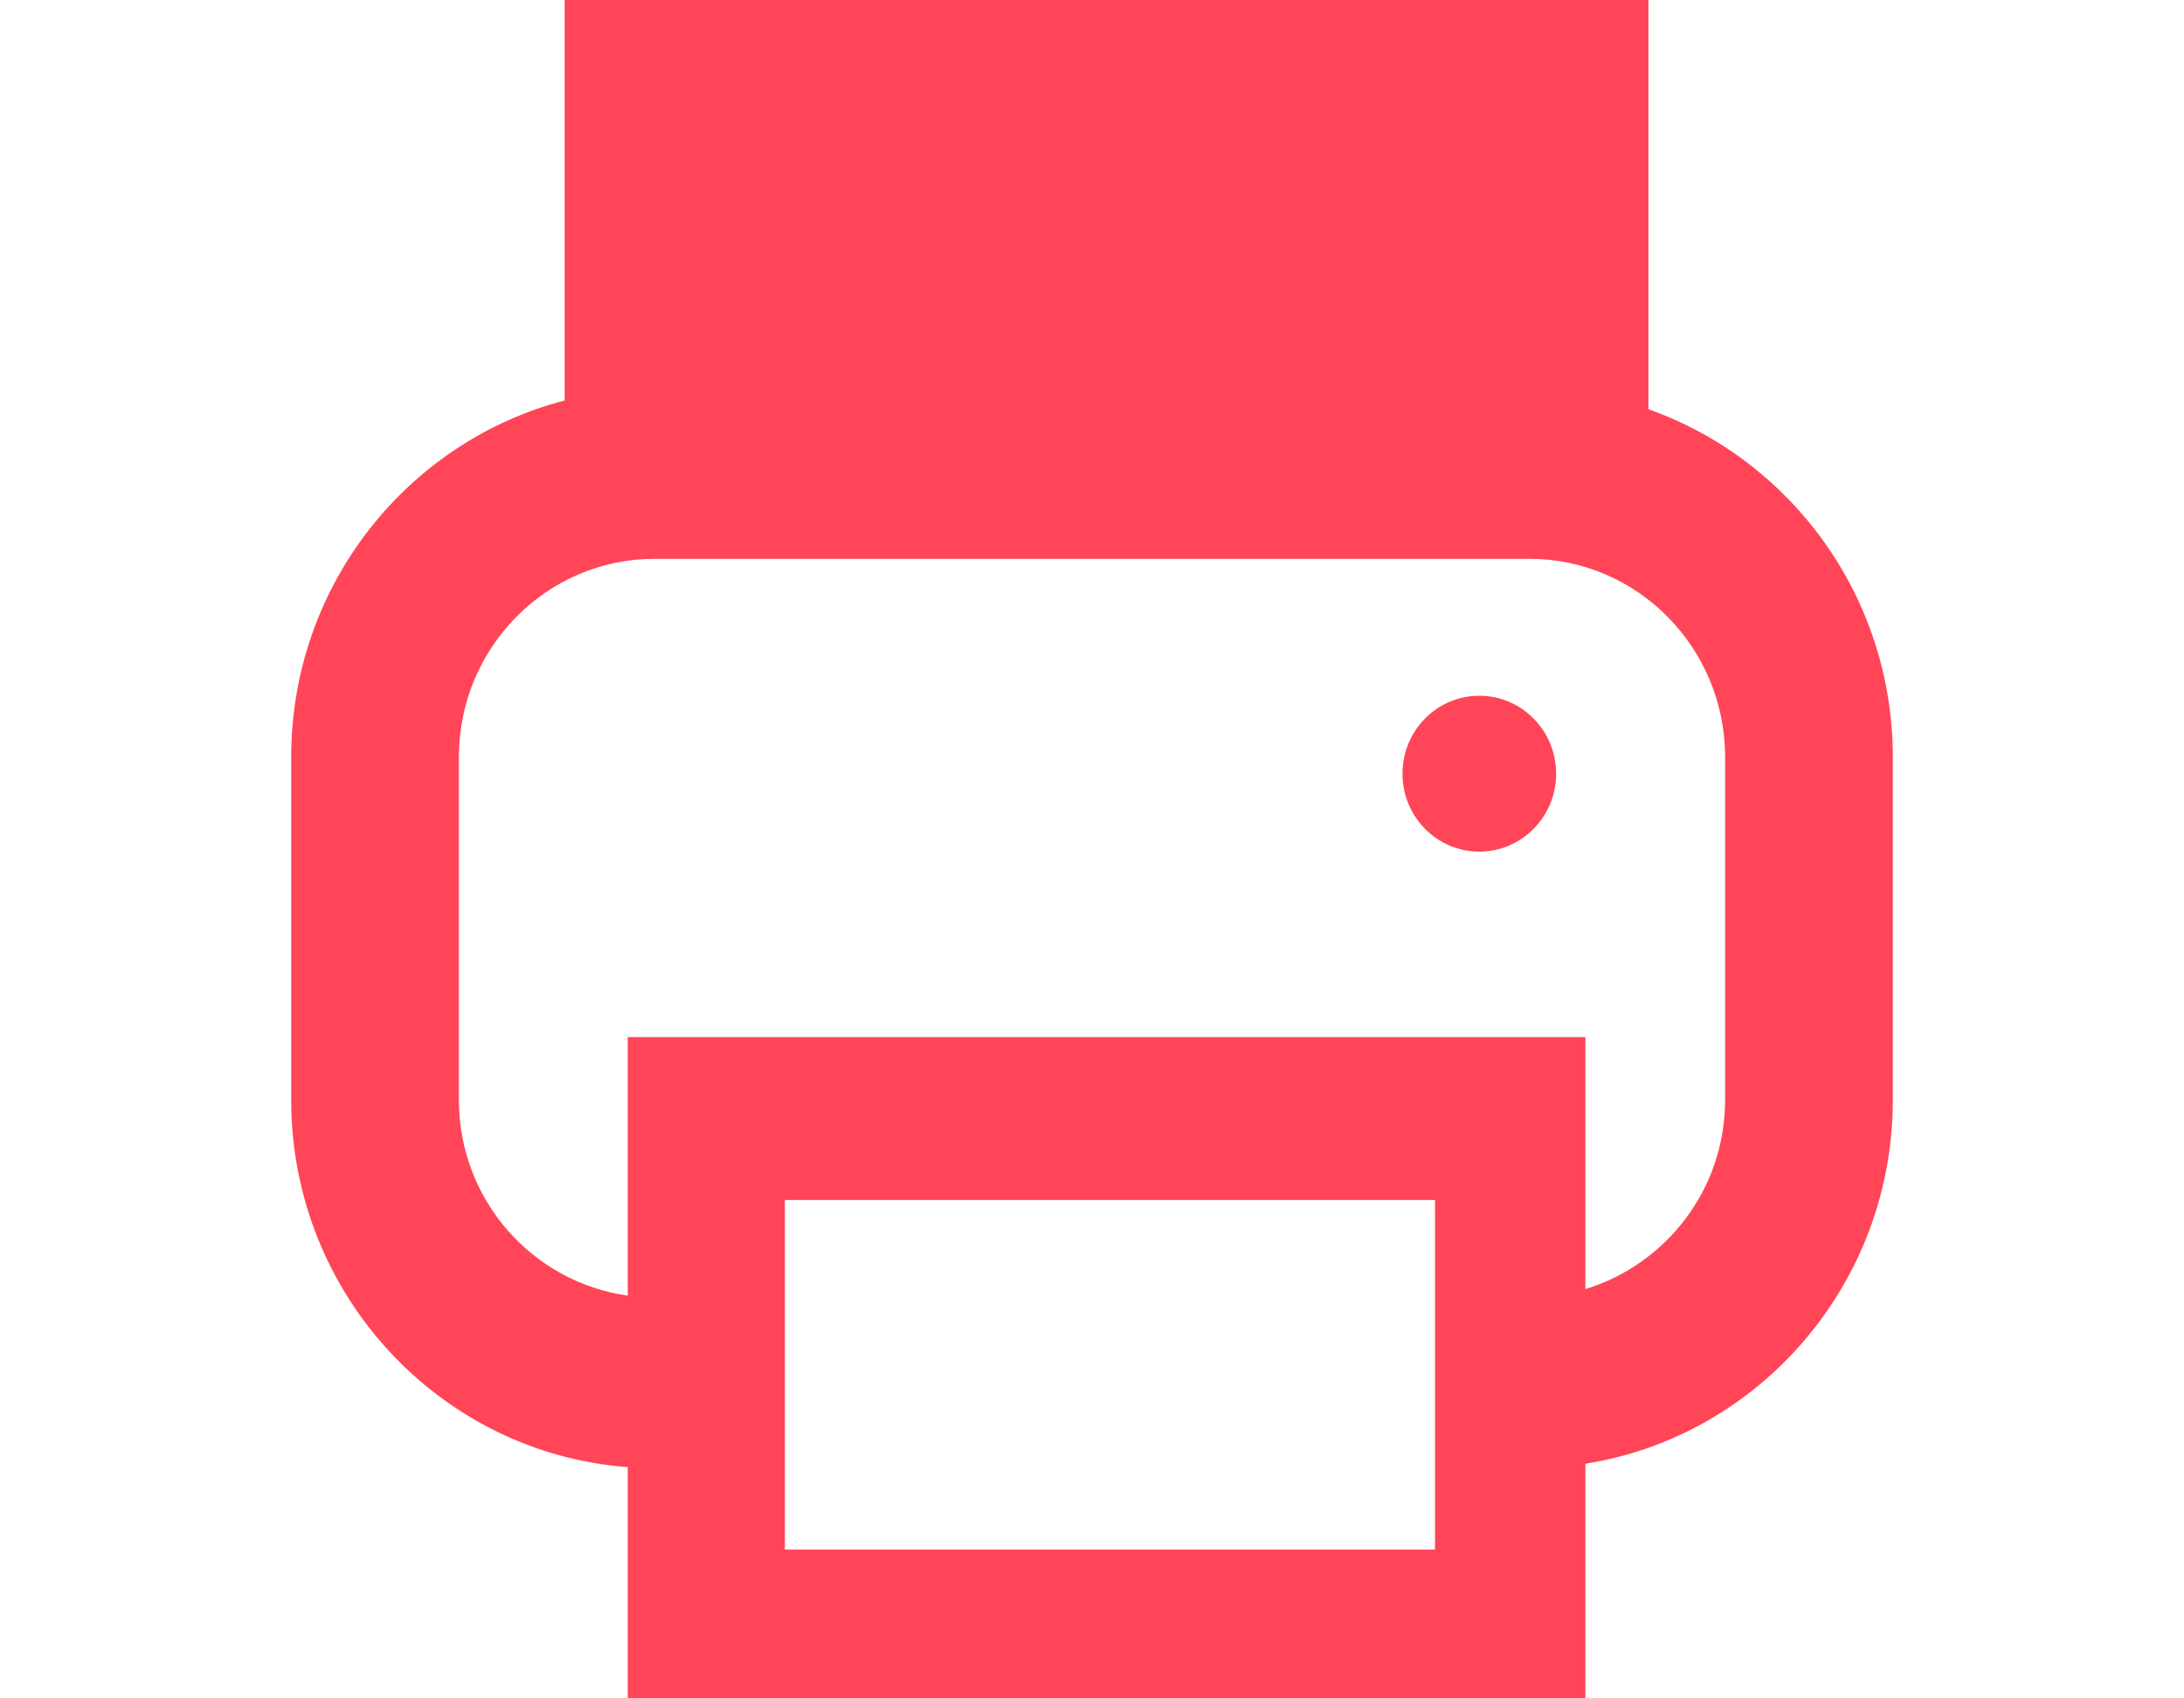 <?xml version="1.0" encoding="utf-8"?>
<!-- Generator: Adobe Illustrator 17.0.0, SVG Export Plug-In . SVG Version: 6.00 Build 0)  -->
<!DOCTYPE svg PUBLIC "-//W3C//DTD SVG 1.1//EN" "http://www.w3.org/Graphics/SVG/1.1/DTD/svg11.dtd">
<svg version="1.1" id="Layer_1" xmlns="http://www.w3.org/2000/svg" xmlns:xlink="http://www.w3.org/1999/xlink" x="0px" y="0px"
	 width="45px" height="35px" viewBox="0 0 45 35" enable-background="new 0 0 45 35" xml:space="preserve">
<g>
	<path fill="#FF4557" d="M33.965,8.434V0H11.634v8.253C8.4,9.093,6,12.064,6,15.601v7.066c0,4,3.063,7.278,6.934,7.567V35h19.732
		v-4.836C36.247,29.599,39,26.458,39,22.667v-7.066C39,12.286,36.891,9.467,33.965,8.434z M29.569,31.933H16.172V24.73h13.396
		V31.933z M35.545,22.667c0,1.846-1.221,3.392-2.879,3.898v-5.193H12.934V26.7c-1.96-0.276-3.479-1.969-3.479-4.032v-7.066
		c0-2.254,1.808-4.086,4.032-4.086h18.028c2.221,0,4.03,1.832,4.03,4.086V22.667z"/>
	<ellipse fill="#FF4557" cx="30.48" cy="15.944" rx="1.583" ry="1.606"/>
</g>
</svg>
